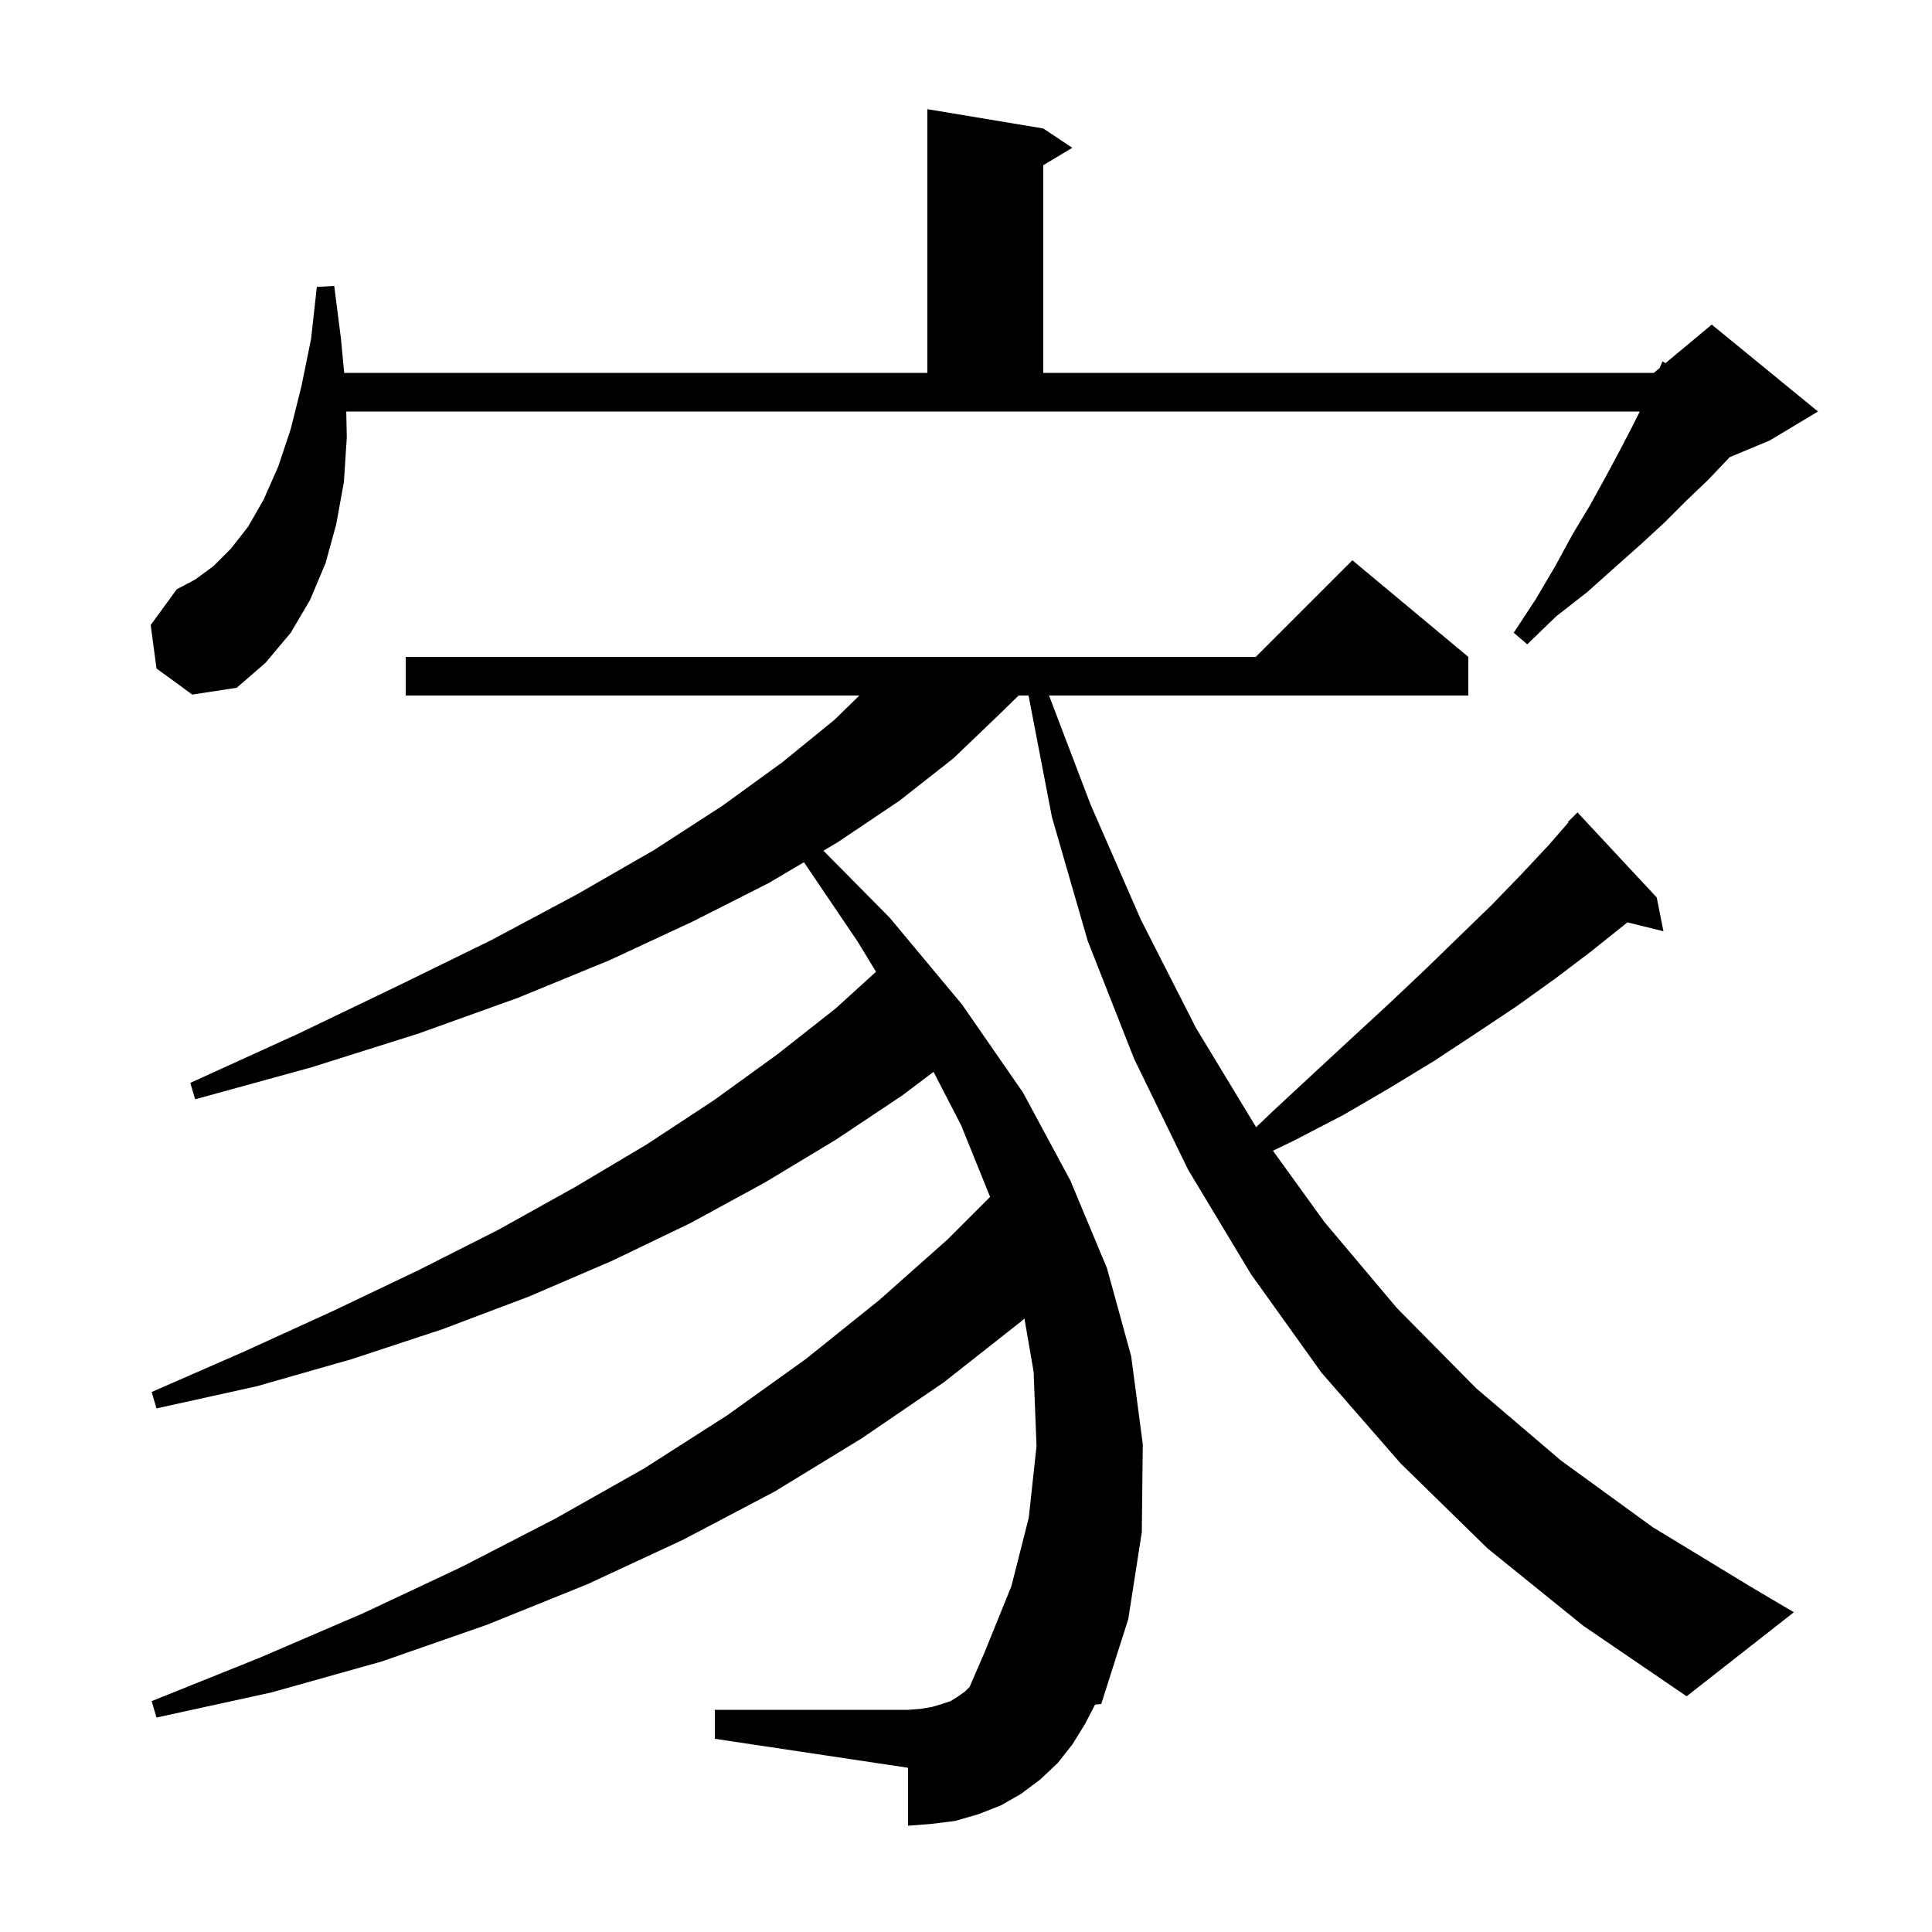 <svg xmlns="http://www.w3.org/2000/svg" xmlns:xlink="http://www.w3.org/1999/xlink" version="1.1" baseProfile="full" viewBox="0 0 200 200" width="200" height="200">
<g fill="black">
<path d="M 154.0 160.3 L 145.0 151.5 L 136.8 142.1 L 129.5 131.9 L 123.0 121.1 L 117.4 109.6 L 112.6 97.4 L 108.9 84.6 L 106.473 72.0 L 105.449 72.0 L 103.5 73.9 L 98.7 78.5 L 93.1 82.9 L 86.7 87.2 L 85.241 88.063 L 92.1 95.0 L 99.6 104.0 L 105.9 113.1 L 110.8 122.2 L 114.6 131.3 L 117.1 140.4 L 118.3 149.5 L 118.2 158.6 L 116.8 167.6 L 114.0 176.4 L 113.365 176.459 L 112.3 178.5 L 111.0 180.6 L 109.5 182.5 L 107.7 184.2 L 105.7 185.7 L 103.6 186.9 L 101.3 187.8 L 98.9 188.5 L 96.5 188.8 L 94.0 189.0 L 94.0 183.0 L 74.0 180.0 L 74.0 177.0 L 94.0 177.0 L 95.3 176.9 L 96.5 176.7 L 97.5 176.4 L 98.4 176.1 L 99.2 175.6 L 99.9 175.1 L 100.374 174.626 L 101.9 171.1 L 104.7 164.2 L 106.5 157.1 L 107.3 149.7 L 107.0 142.0 L 106.048 136.494 L 105.7 136.8 L 97.7 143.1 L 89.2 148.9 L 80.2 154.4 L 70.7 159.4 L 60.8 164.0 L 50.4 168.2 L 39.5 172.0 L 28.1 175.2 L 16.2 177.8 L 15.7 176.1 L 26.9 171.6 L 37.6 167.0 L 47.8 162.2 L 57.5 157.2 L 66.7 152.0 L 75.3 146.5 L 83.4 140.7 L 91.0 134.6 L 98.1 128.3 L 102.495 123.905 L 99.5 116.5 L 96.64 110.958 L 93.4 113.4 L 86.5 118.0 L 79.2 122.4 L 71.5 126.6 L 63.4 130.5 L 54.8 134.2 L 45.8 137.6 L 36.4 140.7 L 26.6 143.5 L 16.2 145.8 L 15.7 144.1 L 25.3 139.9 L 34.5 135.7 L 43.3 131.5 L 51.6 127.3 L 59.5 122.9 L 66.9 118.5 L 73.9 113.9 L 80.4 109.2 L 86.5 104.4 L 90.684 100.597 L 88.8 97.5 L 83.224 89.257 L 79.6 91.4 L 71.7 95.4 L 63.1 99.4 L 53.6 103.3 L 43.3 107.0 L 32.2 110.5 L 20.2 113.8 L 19.7 112.1 L 30.9 107.0 L 41.3 102.0 L 50.9 97.3 L 59.7 92.6 L 67.7 88.0 L 74.8 83.4 L 81.0 78.9 L 86.4 74.5 L 88.958 72.0 L 42.0 72.0 L 42.0 68.0 L 130.0 68.0 L 140.0 58.0 L 152.0 68.0 L 152.0 72.0 L 108.595 72.0 L 112.9 83.3 L 118.1 95.2 L 123.8 106.4 L 130.032 116.688 L 131.8 115.0 L 136.0 111.1 L 140.0 107.4 L 143.9 103.8 L 147.6 100.3 L 151.1 96.9 L 154.4 93.7 L 157.5 90.5 L 160.4 87.4 L 162.354 85.146 L 162.3 85.1 L 163.3 84.1 L 171.5 92.9 L 172.2 96.4 L 168.458 95.481 L 168.2 95.7 L 164.7 98.5 L 161.0 101.3 L 157.1 104.1 L 152.9 106.9 L 148.5 109.8 L 143.9 112.6 L 139.1 115.4 L 133.9 118.1 L 131.776 119.123 L 137.1 126.5 L 144.6 135.4 L 152.8 143.7 L 161.6 151.2 L 171.1 158.1 L 181.3 164.3 L 185.7 166.9 L 174.6 175.6 L 163.9 168.3 Z M 16.2 69.2 L 15.6 64.7 L 18.3 61.0 L 20.2 60.0 L 22.1 58.6 L 23.9 56.8 L 25.7 54.5 L 27.3 51.7 L 28.8 48.3 L 30.1 44.4 L 31.2 40.0 L 32.2 35.1 L 32.8 29.7 L 34.6 29.6 L 35.3 35.1 L 35.63 38.6 L 96.0 38.6 L 96.0 11.3 L 108.0 13.3 L 111.0 15.3 L 108.0 17.1 L 108.0 38.6 L 171.2 38.6 L 171.8 38.1 L 172.1 37.4 L 172.41 37.592 L 177.2 33.6 L 188.2 42.6 L 183.2 45.6 L 179.04 47.333 L 178.8 47.6 L 176.8 49.7 L 174.6 51.8 L 172.3 54.1 L 169.8 56.4 L 167.1 58.8 L 164.3 61.3 L 161.1 63.8 L 158.1 66.7 L 156.7 65.5 L 159.0 62.0 L 161.0 58.6 L 162.8 55.3 L 164.6 52.3 L 166.2 49.4 L 167.7 46.6 L 169.0 44.1 L 169.75 42.6 L 35.845 42.6 L 35.9 45.3 L 35.6 49.9 L 34.8 54.3 L 33.7 58.3 L 32.1 62.1 L 30.1 65.5 L 27.5 68.6 L 24.5 71.2 L 19.9 71.9 Z " />
</g>
</svg>
